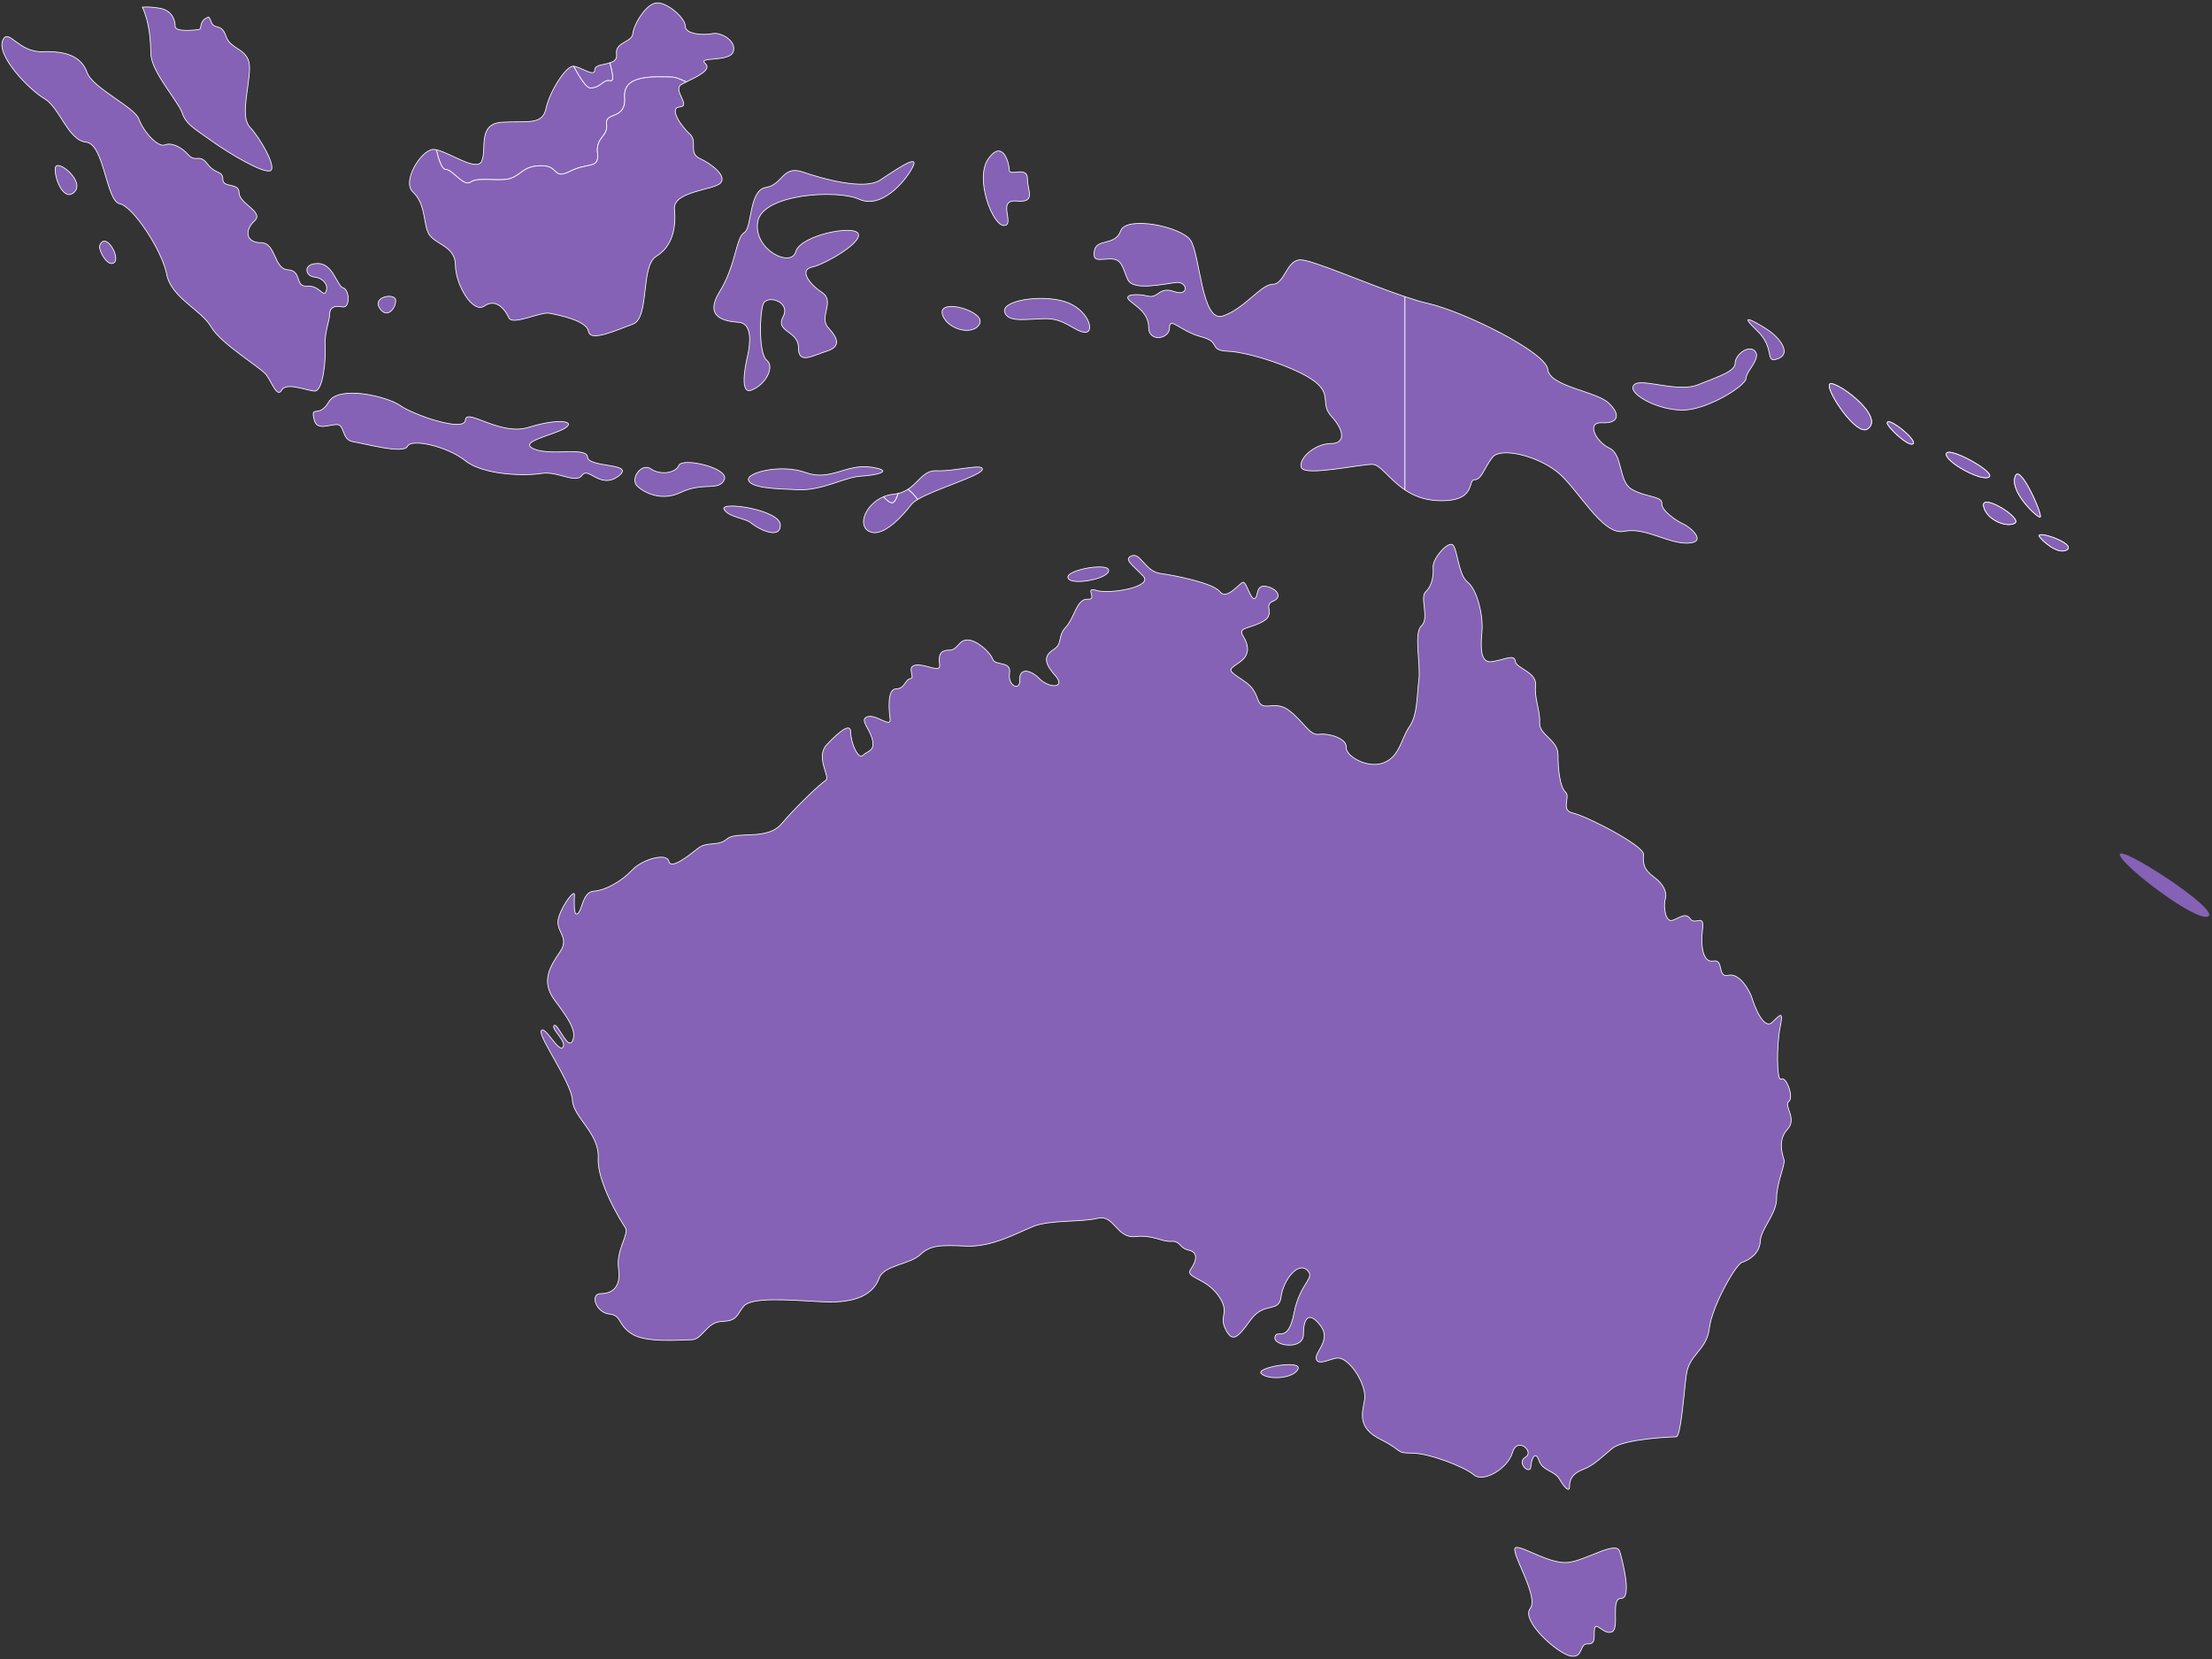 <?xml version="1.0" encoding="UTF-8" standalone="no"?>
<svg width="740px" height="555px" viewBox="0 0 740 555" version="1.1" xmlns="http://www.w3.org/2000/svg" xmlns:xlink="http://www.w3.org/1999/xlink">
    <rect x="0" y="0" width="740" height="555" fill="#333333" stroke="none"/>
    <!-- Generator: Sketch 3.6.1 (26313) - http://www.bohemiancoding.com/sketch -->
    <title>Page 1</title>
    <desc>Created with Sketch.</desc>
    <defs></defs>
    <g id="Page-2" stroke="none" stroke-width="1" fill="none" fill-rule="evenodd">
        <g id="Home" transform="translate(-607, -4411)">
            <g id="Page-1" transform="translate(607, 4411.311)">
                <path d="M238.348,10.931 C235.629,11.532 229.268,11.231 229.268,8.502 C229.268,5.777 223.513,0.638 219.881,0.638 C216.245,0.638 212.003,7.896 211.707,10.931 C211.407,13.961 205.647,13.656 206.253,17.888 C206.492,19.558 205.417,20.277 204.032,20.715 C204.959,24.371 205.478,27.009 204.134,26.673 C201.715,26.067 201.109,29.093 197.477,29.093 C196.23,29.093 194.136,25.96 191.926,21.866 C191.86,21.861 191.783,21.83 191.722,21.83 C189.303,21.83 183.854,30.305 182.642,36.06 C181.429,41.81 175.985,39.997 167.806,40.597 C159.632,41.204 162.957,49.678 161.144,53.625 C159.484,57.221 150.505,50.717 145.962,49.795 C146.726,53.04 147.796,56.345 149.028,56.345 C151.452,56.345 155.089,62.395 157.508,60.577 C159.932,58.769 167.19,60.577 170.826,59.37 C174.462,58.163 175.068,55.133 181.129,55.133 C187.179,55.133 184.76,59.981 190.811,56.951 C196.871,53.916 200.508,56.345 199.891,50.895 C199.29,45.446 203.528,45.446 202.922,41.204 C202.321,36.961 209.594,39.997 208.972,32.118 C208.376,24.249 219.881,25.466 224.72,25.466 C225.84,25.466 227.582,26.123 229.568,27.111 C233.154,25.344 238.292,23.017 235.924,20.923 C233.204,18.499 244.103,20.613 245.31,16.981 C246.523,13.35 241.073,10.32 238.348,10.931 M83.487,22.579 C83.64,15.769 77.126,16.533 75.613,11.843 C74.095,7.147 71.523,9.867 70.612,6.841 C70.479,6.388 70.189,5.894 69.828,5.38 C66.4,6.48 67.638,9.322 66.675,9.51 C65.417,9.765 58.608,10.524 58.608,8.502 C58.608,6.49 57.604,3.215 53.581,2.467 C51.518,2.074 49.471,1.962 47.637,2.069 C50.062,7.453 50.367,13.157 50.474,17.74 C50.637,23.791 59.565,33.488 60.925,37.419 C62.29,41.356 64.862,42.568 70.77,46.811 C76.672,51.048 88.177,57.858 90.444,56.803 C92.715,55.739 86.965,45.746 83.635,42.268 C80.304,38.784 83.334,29.393 83.487,22.579" id="Fill-1" fill="#8562b5"></path>
                <path d="M238.348,10.931 C235.629,11.532 229.268,11.231 229.268,8.502 C229.268,5.777 223.513,0.638 219.881,0.638 C216.245,0.638 212.003,7.896 211.707,10.931 C211.407,13.961 205.647,13.656 206.253,17.888 C206.492,19.558 205.417,20.277 204.032,20.715 C204.959,24.371 205.478,27.009 204.134,26.673 C201.715,26.067 201.109,29.093 197.477,29.093 C196.23,29.093 194.136,25.96 191.926,21.866 C191.86,21.861 191.783,21.83 191.722,21.83 C189.303,21.83 183.854,30.305 182.642,36.06 C181.429,41.81 175.985,39.997 167.806,40.597 C159.632,41.204 162.957,49.678 161.144,53.625 C159.484,57.221 150.505,50.717 145.962,49.795 C146.726,53.04 147.796,56.345 149.028,56.345 C151.452,56.345 155.089,62.395 157.508,60.577 C159.932,58.769 167.19,60.577 170.826,59.37 C174.462,58.163 175.068,55.133 181.129,55.133 C187.179,55.133 184.76,59.981 190.811,56.951 C196.871,53.916 200.508,56.345 199.891,50.895 C199.29,45.446 203.528,45.446 202.922,41.204 C202.321,36.961 209.594,39.997 208.972,32.118 C208.376,24.249 219.881,25.466 224.72,25.466 C225.84,25.466 227.582,26.123 229.568,27.111 C233.154,25.344 238.292,23.017 235.924,20.923 C233.204,18.499 244.103,20.613 245.31,16.981 C246.523,13.35 241.073,10.32 238.348,10.931 L238.348,10.931 Z M83.487,22.579 C83.64,15.769 77.126,16.533 75.613,11.843 C74.095,7.147 71.523,9.867 70.612,6.841 C70.479,6.388 70.189,5.894 69.828,5.38 C66.4,6.48 67.638,9.322 66.675,9.51 C65.417,9.765 58.608,10.524 58.608,8.502 C58.608,6.49 57.604,3.215 53.581,2.467 C51.518,2.074 49.471,1.962 47.637,2.069 C50.062,7.453 50.367,13.157 50.474,17.74 C50.637,23.791 59.565,33.488 60.925,37.419 C62.29,41.356 64.862,42.568 70.77,46.811 C76.672,51.048 88.177,57.858 90.444,56.803 C92.715,55.739 86.965,45.746 83.635,42.268 C80.304,38.784 83.334,29.393 83.487,22.579 L83.487,22.579 Z" id="Stroke-3" stroke="#FFFFFF" stroke-width="0.25"></path>
                <path d="M197.475,29.095 C201.107,29.095 201.713,26.064 204.137,26.67 C205.476,27.012 204.962,24.368 204.03,20.712 C201.876,21.394 198.988,21.379 198.988,23.039 C198.988,25.698 194.399,22.046 191.924,21.868 C194.139,25.962 196.233,29.095 197.475,29.095" id="Fill-5" fill="#8562b5"></path>
                <path d="M197.475,29.095 C201.107,29.095 201.713,26.064 204.137,26.67 C205.476,27.012 204.962,24.368 204.03,20.712 C201.876,21.394 198.988,21.379 198.988,23.039 C198.988,25.698 194.399,22.046 191.924,21.868 C194.139,25.962 196.233,29.095 197.475,29.095 L197.475,29.095 Z" id="Stroke-7" stroke="#FFFFFF" stroke-width="0.25"></path>
                <path d="M590.772,109.632 C585.934,106.596 581.691,104.483 587.736,110.232 C593.802,115.988 590.538,120.867 594.098,119.924 C599.853,118.417 595.615,112.662 590.772,109.632 M580.479,121.137 C580.479,123.856 575.636,125.379 568.062,128.399 C560.504,131.424 546.748,124.931 546.265,129.306 C545.969,132.03 554.749,136.884 562.918,136.884 C571.093,136.884 584.11,128.705 584.11,126.285 C584.11,123.866 589.259,119.624 587.141,117.2 C585.027,114.78 580.479,118.412 580.479,121.137 M563.219,175.03 C561.105,174.119 555.651,170.487 555.951,168.068 C556.257,165.649 549.901,165.949 545.664,163.22 C541.426,160.495 542.934,151.72 538.396,149.596 C533.853,147.472 530.517,140.816 535.967,141.116 C541.416,141.422 542.328,138.386 538.09,134.46 C533.853,130.523 518.411,129.01 517.8,123.26 C517.199,117.5 489.651,103.876 477.54,101.147 C475.386,100.668 472.794,99.879 469.967,98.926 L469.967,163.551 C472.778,165.435 476.272,166.948 480.866,167.162 C494.184,167.763 490.863,160.194 493.272,160.194 C495.707,160.194 496.613,155.957 499.338,152.621 C502.063,149.301 513.868,152.015 520.835,157.465 C527.797,162.919 535.967,178.967 543.234,177.449 C550.507,175.942 558.075,181.692 564.737,181.386 C571.398,181.081 565.338,175.942 563.219,175.03" id="Fill-9" fill="#8562b5"></path>
                <path d="M590.772,109.632 C585.934,106.596 581.691,104.483 587.736,110.232 C593.802,115.988 590.538,120.867 594.098,119.924 C599.853,118.417 595.615,112.662 590.772,109.632 L590.772,109.632 Z M580.479,121.137 C580.479,123.856 575.636,125.379 568.062,128.399 C560.504,131.424 546.748,124.931 546.265,129.306 C545.969,132.03 554.749,136.884 562.918,136.884 C571.093,136.884 584.11,128.705 584.11,126.285 C584.11,123.866 589.259,119.624 587.141,117.2 C585.027,114.78 580.479,118.412 580.479,121.137 L580.479,121.137 Z M563.219,175.03 C561.105,174.119 555.651,170.487 555.951,168.068 C556.257,165.649 549.901,165.949 545.664,163.22 C541.426,160.495 542.934,151.72 538.396,149.596 C533.853,147.472 530.517,140.816 535.967,141.116 C541.416,141.422 542.328,138.386 538.09,134.46 C533.853,130.523 518.411,129.01 517.8,123.26 C517.199,117.5 489.651,103.876 477.54,101.147 C475.386,100.668 472.794,99.879 469.967,98.926 L469.967,163.551 C472.778,165.435 476.272,166.948 480.866,167.162 C494.184,167.763 490.863,160.194 493.272,160.194 C495.707,160.194 496.613,155.957 499.338,152.621 C502.063,149.301 513.868,152.015 520.835,157.465 C527.797,162.919 535.967,178.967 543.234,177.449 C550.507,175.942 558.075,181.692 564.737,181.386 C571.398,181.081 565.338,175.942 563.219,175.03 L563.219,175.03 Z" id="Stroke-11" stroke="#FFFFFF" stroke-width="0.25"></path>
                <path d="M674.259,158.825 C671.987,163.827 681.073,172.454 682.433,172.678 C683.793,172.907 676.016,154.98 674.259,158.825 M682.209,179.039 C682.657,180.17 688.57,185.625 691.519,183.577 C694.468,181.535 681.43,177.094 682.209,179.039 M663.584,169.047 C664.495,173.59 671.305,176.315 674.035,174.726 C676.754,173.137 662.652,164.351 663.584,169.047 M665.402,159.284 C667.903,157.695 651.345,148.624 651.091,151.558 C650.867,154.282 662.901,160.873 665.402,159.284 M631.34,141.117 C631.111,142.248 638.379,149.291 639.973,148.156 C641.557,147.025 631.753,139.065 631.34,141.117 M611.972,128.395 C611.356,131.13 621.073,145.538 624.684,143.236 C631.34,139.004 612.573,125.675 611.972,128.395" id="Fill-13" fill="#8562b5"></path>
                <path d="M674.259,158.825 C671.987,163.827 681.073,172.454 682.433,172.678 C683.793,172.907 676.016,154.98 674.259,158.825 L674.259,158.825 Z M682.209,179.039 C682.657,180.17 688.57,185.625 691.519,183.577 C694.468,181.535 681.43,177.094 682.209,179.039 L682.209,179.039 Z M663.584,169.047 C664.495,173.59 671.305,176.315 674.035,174.726 C676.754,173.137 662.652,164.351 663.584,169.047 L663.584,169.047 Z M665.402,159.284 C667.903,157.695 651.345,148.624 651.091,151.558 C650.867,154.282 662.901,160.873 665.402,159.284 L665.402,159.284 Z M631.34,141.117 C631.111,142.248 638.379,149.291 639.973,148.156 C641.557,147.025 631.753,139.065 631.34,141.117 L631.34,141.117 Z M611.972,128.395 C611.356,131.13 621.073,145.538 624.684,143.236 C631.34,139.004 612.573,125.675 611.972,128.395 L611.972,128.395 Z" id="Stroke-15" stroke="#FFFFFF" stroke-width="0.25"></path>
                <path d="M674.259,158.825 C671.987,163.827 681.073,172.454 682.433,172.678 C683.793,172.907 676.016,154.98 674.259,158.825 M682.209,179.039 C682.657,180.17 688.57,185.625 691.519,183.577 C694.468,181.535 681.43,177.094 682.209,179.039 M663.584,169.047 C664.495,173.59 671.305,176.315 674.035,174.726 C676.754,173.137 662.652,164.351 663.584,169.047 M665.402,159.284 C667.903,157.695 651.345,148.624 651.091,151.558 C650.867,154.282 662.901,160.873 665.402,159.284 M631.34,141.117 C631.111,142.248 638.379,149.291 639.973,148.156 C641.557,147.025 631.753,139.065 631.34,141.117 M611.972,128.395 C611.356,131.13 621.073,145.538 624.684,143.236 C631.34,139.004 612.573,125.675 611.972,128.395" id="Fill-17" fill="#8562b5"></path>
                <path d="M674.259,158.825 C671.987,163.827 681.073,172.454 682.433,172.678 C683.793,172.907 676.016,154.98 674.259,158.825 L674.259,158.825 Z M682.209,179.039 C682.657,180.17 688.57,185.625 691.519,183.577 C694.468,181.535 681.43,177.094 682.209,179.039 L682.209,179.039 Z M663.584,169.047 C664.495,173.59 671.305,176.315 674.035,174.726 C676.754,173.137 662.652,164.351 663.584,169.047 L663.584,169.047 Z M665.402,159.284 C667.903,157.695 651.345,148.624 651.091,151.558 C650.867,154.282 662.901,160.873 665.402,159.284 L665.402,159.284 Z M631.34,141.117 C631.111,142.248 638.379,149.291 639.973,148.156 C641.557,147.025 631.753,139.065 631.34,141.117 L631.34,141.117 Z M611.972,128.395 C611.356,131.13 621.073,145.538 624.684,143.236 C631.34,139.004 612.573,125.675 611.972,128.395 L611.972,128.395 Z" id="Stroke-19" stroke="#FFFFFF" stroke-width="0.25"></path>
                <path d="M524.613,522.375 C518.487,523.063 509.284,516.793 507.124,517.384 C504.629,518.066 515.079,533.727 511.901,537.817 C508.723,541.906 521.206,553.035 525.525,553.712 C529.834,554.394 528.245,549.403 531.199,549.627 C534.152,549.851 533.017,546.673 533.47,544.402 C533.923,542.136 536.877,546.898 539.373,545.543 C541.873,544.178 538.695,534.41 542.332,534.41 C545.958,534.41 543.009,522.609 541.873,518.749 C540.738,514.878 530.75,521.693 524.613,522.375 M421.98,459.248 C424.476,461.519 432.874,460.837 434.239,457.659 C435.599,454.481 419.734,457.216 421.98,459.248 M370.882,190.391 C370.429,187.666 354.269,190.813 357.712,193.569 C359.983,195.387 371.336,193.12 370.882,190.391 M598.41,368.196 C600.234,366.831 597.509,359.563 595.915,360.699 C594.331,361.835 594.331,349.342 595.467,343.668 C596.597,337.99 595.915,338.672 592.966,341.626 C590.012,344.58 586.834,335.947 586.152,333.676 C585.469,331.409 582.062,325.048 578.201,325.955 C574.346,326.867 576.842,320.505 573.21,321.188 C569.574,321.87 568.897,315.963 569.574,310.513 C570.256,305.064 567.078,309.382 565.484,307.111 C563.9,304.839 562.082,306.658 559.582,307.559 C557.086,308.476 556.404,302.797 557.086,300.521 C557.768,298.254 556.633,295.524 553.226,293.029 C549.818,290.533 549.589,288.486 549.818,285.532 C550.048,282.583 530.516,272.591 526.202,271.684 C521.889,270.778 525.525,266.235 523.702,264.646 C521.889,263.057 521.206,257.154 521.206,252.158 C521.206,247.162 514.85,245.568 515.079,241.488 C515.303,237.393 513.261,233.533 513.714,228.995 C514.168,224.452 507.124,223.317 506.9,220.821 C506.681,218.32 502.815,220.592 498.955,221.05 C495.095,221.498 495.324,216.049 495.777,210.829 C496.23,205.603 494.183,196.976 491.005,194.48 C487.827,191.985 487.598,183.352 486.014,181.987 C484.42,180.627 479.199,186.535 479.424,189.484 C479.653,192.438 478.975,195.845 476.933,197.658 C474.881,199.476 478.293,206.515 475.563,209.015 C472.838,211.511 475.339,221.498 474.657,227.177 C473.979,232.851 474.203,238.982 471.479,242.843 C468.754,246.703 468.301,252.84 462.846,254.883 C457.402,256.925 450.134,252.611 450.358,249.657 C450.587,246.703 444.455,244.89 441.277,245.344 C438.099,245.797 436.281,241.259 431.285,237.393 C426.284,233.533 422.428,238.305 420.839,233.762 C419.245,229.224 417.661,228.547 414.025,226.041 C410.399,223.546 411.529,223.546 414.937,221.05 C418.344,218.555 417.661,215.372 415.843,212.418 C414.025,209.464 417.885,210.146 422.428,207.645 C426.971,205.155 422.428,202.201 425.835,200.836 C429.238,199.476 427.2,196.522 423.564,195.845 C419.928,195.163 421.068,199.476 419.704,199.925 C418.344,200.383 416.979,194.251 415.843,194.48 C414.707,194.704 410.399,200.607 408.127,197.658 C405.856,194.704 393.134,192.209 388.137,191.526 C383.146,190.844 381.557,184.488 378.603,185.624 C375.655,186.764 379.057,188.802 382.464,192.438 C385.871,196.069 371.107,198.565 366.798,197.205 C362.484,195.845 367.475,200.383 363.849,200.154 C360.213,199.925 359.53,206.286 356.581,209.464 C353.627,212.647 355.67,214.918 352.487,216.955 C349.309,219.003 349.085,221.274 352.945,225.593 C356.805,229.902 351.127,230.131 347.72,226.724 C344.318,223.317 340.91,223.317 341.14,227.177 C341.359,231.037 337.05,229.224 337.732,224.911 C338.41,220.592 332.96,222.634 332.054,220.139 C331.142,217.638 326.375,213.553 323.421,213.777 C320.477,214.007 320.477,217.19 317.524,217.19 C314.57,217.19 313.887,218.779 314.34,221.957 C314.799,225.135 309.803,221.733 306.39,222.186 C302.988,222.634 306.39,226.495 304.577,226.724 C302.759,226.948 302.759,230.131 299.805,230.131 C296.851,230.131 297.31,236.711 297.768,240.123 C298.216,243.525 293.22,238.534 290.271,239.441 C287.317,240.347 290.954,243.301 291.86,247.162 C292.767,251.022 290.271,250.798 288.682,252.382 C287.093,253.976 284.592,248.068 284.592,244.666 C284.592,241.259 280.732,244.437 276.642,248.746 C272.563,253.064 278.012,259.65 276.194,260.785 C274.376,261.916 266.202,269.642 261.43,275.316 C256.668,280.989 246.446,277.592 243.268,280.317 C240.09,283.042 236.683,280.989 233.5,283.495 C230.322,285.99 224.419,290.757 223.742,287.804 C223.059,284.85 214.88,287.131 211.478,290.757 C208.071,294.394 202.616,297.567 198.756,297.801 C194.9,298.025 194.9,303.928 193.311,305.293 C191.722,306.658 192.176,300.521 192.176,298.937 C192.176,297.343 188.539,301.661 186.95,306.434 C185.361,311.195 190.811,313.014 187.409,318.01 C183.996,323.006 180.818,327.997 185.596,334.358 C190.357,340.719 193.077,344.804 191.493,347.982 C189.899,351.16 186.497,341.626 185.361,342.762 C184.226,343.897 189.675,347.982 188.315,350.024 C186.95,352.072 182.061,342.303 181.048,344.58 C180.136,346.622 191.264,362.059 191.493,367.738 C191.722,373.416 200.574,378.866 200.126,387.045 C199.667,395.214 207.847,408.39 209.206,410.432 C210.566,412.474 206.023,417.918 206.93,424.05 C207.847,430.182 204.893,432.454 201.032,432.454 C197.172,432.454 199.443,438.82 203.752,439.268 C208.071,439.721 206.482,442.68 211.249,445.858 C216.016,449.036 227.368,447.896 231.234,447.896 C235.089,447.896 236.23,441.993 241.45,441.769 C246.675,441.54 246.217,439.945 248.713,436.767 C251.213,433.589 263.024,434.501 275.058,435.184 C287.093,435.866 292.318,432.23 294.132,427.228 C295.685,422.966 304.348,422.691 307.755,419.513 C311.162,416.335 314.116,416.11 322.968,416.559 C331.825,417.012 339.999,412.245 345.677,409.979 C351.351,407.702 361.802,408.614 367.251,407.249 C372.701,405.884 373.607,414.058 379.739,413.381 C385.871,412.698 388.596,415.199 391.774,414.97 C394.952,414.746 394.498,417.236 397.676,417.918 C400.854,418.606 400.401,421.331 398.364,424.28 C396.317,427.228 403.126,427.004 407.445,432.912 C411.758,438.82 407.669,439.721 409.94,444.264 C412.212,448.807 413.801,447.666 418.344,441.31 C422.882,434.954 427.878,439.044 428.56,433.589 C429.238,428.14 434.015,421.784 437.193,424.509 C440.371,427.228 434.921,428.593 432.874,439.044 C430.832,449.485 427.2,444.035 426.518,446.984 C425.835,449.938 436.052,451.532 436.052,446.082 C436.052,440.628 437.875,438.132 441.736,443.123 C445.591,448.125 439.459,452.214 440.371,454.481 C441.277,456.752 445.591,453.798 447.868,454.027 C451.906,454.43 457.402,463.337 456.49,468.11 C455.583,472.871 454.224,477.414 461.939,481.28 C469.66,485.135 466.712,485.818 472.385,485.818 C478.059,485.818 489.874,490.361 493.052,493.085 C496.23,495.805 504.404,491.043 505.993,485.589 C507.582,480.144 513.485,485.364 510.307,487.183 C507.124,488.996 511.901,493.315 512.125,490.361 C512.35,487.407 513.714,484.911 514.85,488.318 C515.986,491.72 520.076,491.72 521.665,494.45 C523.254,497.175 525.072,499.217 525.072,496.946 C525.072,494.679 525.978,492.627 529.61,491.267 C533.241,489.907 535.517,487.407 539.373,484.229 C543.233,481.051 559.128,480.368 560.722,480.368 C562.306,480.368 563.218,466.745 564.125,459.701 C565.036,452.663 570.939,451.532 571.84,444.035 C572.757,436.543 580.702,422.691 582.744,422.013 C584.792,421.331 588.652,419.288 588.876,414.97 C589.105,410.656 594.331,405.884 594.331,400.669 C594.331,395.443 597.28,389.311 596.826,387.727 C596.373,386.133 594.55,381.137 597.962,377.506 C601.364,373.869 596.597,369.556 598.41,368.196" id="Fill-21" fill="#8562b5"></path>
                <path d="M524.613,522.375 C518.487,523.063 509.284,516.793 507.124,517.384 C504.629,518.066 515.079,533.727 511.901,537.817 C508.723,541.906 521.206,553.035 525.525,553.712 C529.834,554.394 528.245,549.403 531.199,549.627 C534.152,549.851 533.017,546.673 533.47,544.402 C533.923,542.136 536.877,546.898 539.373,545.543 C541.873,544.178 538.695,534.41 542.332,534.41 C545.958,534.41 543.009,522.609 541.873,518.749 C540.738,514.878 530.75,521.693 524.613,522.375 L524.613,522.375 Z M421.98,459.248 C424.476,461.519 432.874,460.837 434.239,457.659 C435.599,454.481 419.734,457.216 421.98,459.248 L421.98,459.248 Z M370.882,190.391 C370.429,187.666 354.269,190.813 357.712,193.569 C359.983,195.387 371.336,193.12 370.882,190.391 L370.882,190.391 Z M598.41,368.196 C600.234,366.831 597.509,359.563 595.915,360.699 C594.331,361.835 594.331,349.342 595.467,343.668 C596.597,337.99 595.915,338.672 592.966,341.626 C590.012,344.58 586.834,335.947 586.152,333.676 C585.469,331.409 582.062,325.048 578.201,325.955 C574.346,326.867 576.842,320.505 573.21,321.188 C569.574,321.87 568.897,315.963 569.574,310.513 C570.256,305.064 567.078,309.382 565.484,307.111 C563.9,304.839 562.082,306.658 559.582,307.559 C557.086,308.476 556.404,302.797 557.086,300.521 C557.768,298.254 556.633,295.524 553.226,293.029 C549.818,290.533 549.589,288.486 549.818,285.532 C550.048,282.583 530.516,272.591 526.202,271.684 C521.889,270.778 525.525,266.235 523.702,264.646 C521.889,263.057 521.206,257.154 521.206,252.158 C521.206,247.162 514.85,245.568 515.079,241.488 C515.303,237.393 513.261,233.533 513.714,228.995 C514.168,224.452 507.124,223.317 506.9,220.821 C506.681,218.32 502.815,220.592 498.955,221.05 C495.095,221.498 495.324,216.049 495.777,210.829 C496.23,205.603 494.183,196.976 491.005,194.48 C487.827,191.985 487.598,183.352 486.014,181.987 C484.42,180.627 479.199,186.535 479.424,189.484 C479.653,192.438 478.975,195.845 476.933,197.658 C474.881,199.476 478.293,206.515 475.563,209.015 C472.838,211.511 475.339,221.498 474.657,227.177 C473.979,232.851 474.203,238.982 471.479,242.843 C468.754,246.703 468.301,252.84 462.846,254.883 C457.402,256.925 450.134,252.611 450.358,249.657 C450.587,246.703 444.455,244.89 441.277,245.344 C438.099,245.797 436.281,241.259 431.285,237.393 C426.284,233.533 422.428,238.305 420.839,233.762 C419.245,229.224 417.661,228.547 414.025,226.041 C410.399,223.546 411.529,223.546 414.937,221.05 C418.344,218.555 417.661,215.372 415.843,212.418 C414.025,209.464 417.885,210.146 422.428,207.645 C426.971,205.155 422.428,202.201 425.835,200.836 C429.238,199.476 427.2,196.522 423.564,195.845 C419.928,195.163 421.068,199.476 419.704,199.925 C418.344,200.383 416.979,194.251 415.843,194.48 C414.707,194.704 410.399,200.607 408.127,197.658 C405.856,194.704 393.134,192.209 388.137,191.526 C383.146,190.844 381.557,184.488 378.603,185.624 C375.655,186.764 379.057,188.802 382.464,192.438 C385.871,196.069 371.107,198.565 366.798,197.205 C362.484,195.845 367.475,200.383 363.849,200.154 C360.213,199.925 359.53,206.286 356.581,209.464 C353.627,212.647 355.67,214.918 352.487,216.955 C349.309,219.003 349.085,221.274 352.945,225.593 C356.805,229.902 351.127,230.131 347.72,226.724 C344.318,223.317 340.91,223.317 341.14,227.177 C341.359,231.037 337.05,229.224 337.732,224.911 C338.41,220.592 332.96,222.634 332.054,220.139 C331.142,217.638 326.375,213.553 323.421,213.777 C320.477,214.007 320.477,217.19 317.524,217.19 C314.57,217.19 313.887,218.779 314.34,221.957 C314.799,225.135 309.803,221.733 306.39,222.186 C302.988,222.634 306.39,226.495 304.577,226.724 C302.759,226.948 302.759,230.131 299.805,230.131 C296.851,230.131 297.31,236.711 297.768,240.123 C298.216,243.525 293.22,238.534 290.271,239.441 C287.317,240.347 290.954,243.301 291.86,247.162 C292.767,251.022 290.271,250.798 288.682,252.382 C287.093,253.976 284.592,248.068 284.592,244.666 C284.592,241.259 280.732,244.437 276.642,248.746 C272.563,253.064 278.012,259.65 276.194,260.785 C274.376,261.916 266.202,269.642 261.43,275.316 C256.668,280.989 246.446,277.592 243.268,280.317 C240.09,283.042 236.683,280.989 233.5,283.495 C230.322,285.99 224.419,290.757 223.742,287.804 C223.059,284.85 214.88,287.131 211.478,290.757 C208.071,294.394 202.616,297.567 198.756,297.801 C194.9,298.025 194.9,303.928 193.311,305.293 C191.722,306.658 192.176,300.521 192.176,298.937 C192.176,297.343 188.539,301.661 186.95,306.434 C185.361,311.195 190.811,313.014 187.409,318.01 C183.996,323.006 180.818,327.997 185.596,334.358 C190.357,340.719 193.077,344.804 191.493,347.982 C189.899,351.16 186.497,341.626 185.361,342.762 C184.226,343.897 189.675,347.982 188.315,350.024 C186.95,352.072 182.061,342.303 181.048,344.58 C180.136,346.622 191.264,362.059 191.493,367.738 C191.722,373.416 200.574,378.866 200.126,387.045 C199.667,395.214 207.847,408.39 209.206,410.432 C210.566,412.474 206.023,417.918 206.93,424.05 C207.847,430.182 204.893,432.454 201.032,432.454 C197.172,432.454 199.443,438.82 203.752,439.268 C208.071,439.721 206.482,442.68 211.249,445.858 C216.016,449.036 227.368,447.896 231.234,447.896 C235.089,447.896 236.23,441.993 241.45,441.769 C246.675,441.54 246.217,439.945 248.713,436.767 C251.213,433.589 263.024,434.501 275.058,435.184 C287.093,435.866 292.318,432.23 294.132,427.228 C295.685,422.966 304.348,422.691 307.755,419.513 C311.162,416.335 314.116,416.11 322.968,416.559 C331.825,417.012 339.999,412.245 345.677,409.979 C351.351,407.702 361.802,408.614 367.251,407.249 C372.701,405.884 373.607,414.058 379.739,413.381 C385.871,412.698 388.596,415.199 391.774,414.97 C394.952,414.746 394.498,417.236 397.676,417.918 C400.854,418.606 400.401,421.331 398.364,424.28 C396.317,427.228 403.126,427.004 407.445,432.912 C411.758,438.82 407.669,439.721 409.94,444.264 C412.212,448.807 413.801,447.666 418.344,441.31 C422.882,434.954 427.878,439.044 428.56,433.589 C429.238,428.14 434.015,421.784 437.193,424.509 C440.371,427.228 434.921,428.593 432.874,439.044 C430.832,449.485 427.2,444.035 426.518,446.984 C425.835,449.938 436.052,451.532 436.052,446.082 C436.052,440.628 437.875,438.132 441.736,443.123 C445.591,448.125 439.459,452.214 440.371,454.481 C441.277,456.752 445.591,453.798 447.868,454.027 C451.906,454.43 457.402,463.337 456.49,468.11 C455.583,472.871 454.224,477.414 461.939,481.28 C469.66,485.135 466.712,485.818 472.385,485.818 C478.059,485.818 489.874,490.361 493.052,493.085 C496.23,495.805 504.404,491.043 505.993,485.589 C507.582,480.144 513.485,485.364 510.307,487.183 C507.124,488.996 511.901,493.315 512.125,490.361 C512.35,487.407 513.714,484.911 514.85,488.318 C515.986,491.72 520.076,491.72 521.665,494.45 C523.254,497.175 525.072,499.217 525.072,496.946 C525.072,494.679 525.978,492.627 529.61,491.267 C533.241,489.907 535.517,487.407 539.373,484.229 C543.233,481.051 559.128,480.368 560.722,480.368 C562.306,480.368 563.218,466.745 564.125,459.701 C565.036,452.663 570.939,451.532 571.84,444.035 C572.757,436.543 580.702,422.691 582.744,422.013 C584.792,421.331 588.652,419.288 588.876,414.97 C589.105,410.656 594.331,405.884 594.331,400.669 C594.331,395.443 597.28,389.311 596.826,387.727 C596.373,386.133 594.55,381.137 597.962,377.506 C601.364,373.869 596.597,369.556 598.41,368.196 L598.41,368.196 Z" id="Stroke-23" stroke="#FFFFFF" stroke-width="0.25"></path>
                <path d="M709.154,285.632 C708.527,281.853 742.462,303.794 738.825,306.213 C735.189,308.642 709.76,289.269 709.154,285.632" id="Fill-29" fill="#8562b5"></path>
                <path d="M227.143,155.349 C225.941,158.079 220.787,158.675 217.762,156.556 C214.736,154.442 210.983,159.434 212.918,162.011 C213.825,163.223 220.181,168.066 227.749,164.435 C235.327,160.798 240.466,164.129 242.284,160.192 C244.102,156.261 228.355,152.624 227.143,155.349 M242.284,170.18 C244.102,172.904 249.246,172.904 251.375,174.728 C253.494,176.536 261.057,180.483 261.057,175.334 C261.057,170.18 240.267,167.149 242.284,170.18 M219.585,85.412 C225.029,82.082 226.236,75.715 225.63,69.665 C225.029,63.61 238.948,63.309 241.072,60.885 C243.196,58.471 238.042,54.529 234.11,52.711 C230.173,50.892 233.499,46.961 230.779,44.536 C228.054,42.122 223.512,35.756 227.454,35.456 C231.385,35.145 224.719,29.701 228.054,27.888 C228.503,27.643 229.017,27.378 229.572,27.108 C227.581,26.125 225.839,25.463 224.719,25.463 C219.88,25.463 208.375,24.251 208.976,32.12 C209.593,39.999 202.32,36.963 202.921,41.206 C203.527,45.448 199.289,45.448 199.89,50.892 C200.512,56.347 196.875,53.918 190.81,56.953 C184.759,59.978 187.178,55.13 181.128,55.13 C175.067,55.13 174.461,58.165 170.825,59.367 C167.194,60.579 159.931,58.766 157.507,60.579 C155.088,62.397 151.456,56.347 149.027,56.347 C147.795,56.347 146.725,53.037 145.966,49.792 C145.533,49.711 145.131,49.65 144.79,49.68 C140.863,49.991 134.344,60.386 138.128,63.915 C142.671,68.158 141.464,74.814 143.578,78.145 C145.701,81.476 152.368,82.071 152.368,88.433 C152.368,94.789 158.108,104.781 162.055,102.061 C165.987,99.337 169.012,103.273 170.224,105.998 C171.436,108.723 180.817,103.88 183.853,104.486 C186.883,105.092 196.259,106.905 196.875,110.536 C197.476,114.172 205.956,110.236 211.706,108.122 C217.461,105.998 214.13,88.738 219.585,85.412 M303.777,163.36 C302.839,163.982 301.76,164.476 300.451,164.771 C300.043,165.891 299.636,167.149 298.943,167.694 C298.093,168.361 296.636,167.032 295.597,165.856 C289.745,168.28 286.664,175.283 290.723,177.452 C294.635,179.535 300.324,174.004 303.578,170.108 C304.108,169.472 304.576,168.876 304.958,168.372 C305.177,168.076 305.549,167.766 305.982,167.445 C306.282,167.221 306.624,166.997 307.011,166.767 C306.053,165.443 304.841,164.16 303.777,163.36 M434.844,86.614 C430.306,86.92 429.695,94.789 425.763,94.789 C421.831,94.789 416.377,102.968 409.114,105.392 C401.847,107.811 401.536,84.506 398.21,79.958 C394.885,75.42 376.718,71.784 374.905,76.933 C373.082,82.082 366.771,79.357 366.114,83.594 C365.513,87.531 367.632,86.314 371.564,86.314 C375.501,86.314 375.501,89.344 377.314,93.276 C379.137,97.223 390.036,94.493 393.667,94.193 C397.304,93.887 397.905,99.031 392.766,97.223 C387.617,95.405 387.617,99.642 383.98,98.731 C380.349,97.819 375.501,98.13 377.92,100.243 C380.349,102.362 384.281,104.486 384.281,109.324 C384.281,114.172 391.248,113.266 391.248,109.324 C391.248,105.392 394.885,110.536 401.847,112.354 C408.809,114.172 403.97,116.897 410.927,117.203 C417.884,117.508 433.632,122.652 439.687,127.195 C445.753,131.733 441.505,134.758 445.442,139.006 C449.379,143.238 450.586,148.086 445.137,148.086 C439.687,148.086 433.942,153.536 435.45,156.261 C436.957,158.985 454.834,155.043 459.066,155.043 C461.842,155.043 464.638,159.973 469.97,163.549 L469.97,98.929 C456.861,94.519 438.582,86.37 434.844,86.614 M196.565,152.624 C196.269,148.993 184.454,152.319 178.704,149.905 C172.949,147.47 185.06,145.362 188.997,142.932 C192.933,140.513 186.572,139.602 176.891,142.637 C167.194,145.662 155.994,135.97 155.694,140.208 C155.393,144.45 138.128,138.389 133.891,135.369 C129.659,132.339 113.305,128.397 109.969,134.157 C106.643,139.912 103.761,134.748 105.131,140.208 C106.043,143.839 109.969,141.725 112.694,141.725 C115.424,141.725 114.212,146.874 118.148,147.47 C122.08,148.086 135.108,151.718 136.315,148.993 C137.527,146.268 149.638,148.993 155.694,153.836 C161.749,158.675 175.679,158.985 181.128,158.079 C186.572,157.167 192.633,161.705 194.752,158.675 C196.875,155.66 200.802,163.523 206.868,158.985 C212.918,154.442 196.875,156.261 196.565,152.624 M356.122,100.549 C348.253,98.13 334.813,100.192 336.137,104.18 C337.354,107.811 343.71,106.304 350.072,106.304 C356.428,106.304 359.753,110.847 363.089,110.847 C366.42,110.847 364.001,102.968 356.122,100.549 M291.34,155.955 C283.16,154.753 277.711,160.798 269.532,157.773 C261.362,154.753 249.124,157.829 250.458,160.498 C251.671,162.917 258.933,163.223 267.112,163.523 C275.281,163.824 282.554,159.286 287.999,158.985 C293.453,158.675 299.514,157.167 291.34,155.955 M315.251,104.781 C316.463,109.629 325.243,112.354 327.668,108.122 C330.087,103.88 313.85,99.169 315.251,104.781 M340.084,66.945 C346.741,67.551 343.71,63.61 343.71,59.367 C343.71,55.13 337.66,58.766 337.66,56.642 C337.66,54.529 335.541,46.049 330.693,52.711 C325.849,59.367 332.262,75.828 336.137,75.115 C339.478,74.514 333.418,66.339 340.084,66.945 M108.767,115.385 C108.462,111.147 110.28,106.905 110.28,104.781 C110.28,102.667 111.792,101.766 114.512,102.362 C117.242,102.968 116.941,96.607 114.818,96.006 C112.694,95.405 111.492,87.832 106.333,87.832 C101.199,87.832 102.101,92.064 105.131,92.375 C108.166,92.675 109.969,95.099 109.063,97.223 C108.156,99.342 106.949,95.099 102.707,95.405 C98.464,95.705 101.199,90.251 96.346,89.95 C91.507,89.65 92.419,80.87 87.26,80.87 C82.116,80.87 81.815,76.627 85.146,73.602 C88.472,70.572 79.997,67.847 79.997,64.21 C79.997,60.579 74.548,62.708 74.548,59.673 C74.548,56.642 72.134,58.165 69.399,54.529 C66.679,50.892 65.467,54.223 63.043,51.498 C60.629,48.774 57.288,47.261 55.174,48.168 C53.055,49.084 48.207,44.236 46.394,39.382 C44.952,35.532 30.957,29.095 29.134,23.946 C27.321,18.802 22.477,16.673 14.303,16.983 C6.129,17.289 2.9,8.977 0.975,13.047 C-1.444,18.196 9.755,29.701 14.904,32.731 C20.048,35.761 22.773,46.65 28.828,47.261 C34.889,47.867 35.49,66.945 40.033,67.847 C44.571,68.758 54.273,83.594 55.775,91.463 C57.288,99.337 67.28,103.273 70.616,109.023 C73.942,114.778 87.26,122.652 89.083,125.071 C90.896,127.49 92.714,132.945 94.232,130.21 C95.745,127.49 102.101,130.21 105.131,130.521 C108.166,130.831 109.063,119.622 108.767,115.385 M247.128,107.511 C251.665,107.811 251.064,114.478 250.163,118.41 C249.246,122.347 247.413,131.697 251.375,130.21 C256.213,128.397 259.244,122.347 256.519,120.228 C253.784,118.109 254.095,104.781 255.302,101.455 C256.519,98.13 264.693,100.549 261.963,105.693 C259.244,110.847 267.112,110.236 267.112,115.985 C267.112,121.741 271.65,118.715 276.494,117.203 C281.347,115.69 280.441,112.96 277.1,109.324 C273.774,105.693 279.524,100.549 274.991,97.524 C270.443,94.493 267.413,89.95 271.65,89.044 C275.893,88.137 288.605,80.87 287.092,77.839 C285.585,74.814 267.724,78.445 266.201,83.895 C264.693,89.344 251.976,83.289 253.489,73.902 C255.006,64.521 280.13,62.998 287.398,66.339 C294.665,69.665 302.534,60.885 305.259,55.736 C307.983,50.592 299.514,56.642 294.355,59.978 C289.216,63.309 275.592,59.673 268.63,57.248 C261.663,54.834 261.963,61.491 256.208,62.397 C250.458,63.309 251.665,76.026 248.946,77.534 C246.216,79.056 246.216,88.433 240.772,97.223 C235.317,105.998 242.585,107.21 247.128,107.511 M18.54,55.736 C17.934,58.766 21.26,67.541 24.896,63.915 C28.533,60.279 19.131,52.767 18.54,55.736 M132.378,100.243 C132.378,97.524 124.566,98.838 126.929,102.667 C129.353,106.599 132.378,102.968 132.378,100.243 M33.376,81.781 C32.775,83.289 36.101,89.344 38.214,87.531 C40.338,85.708 35.286,76.984 33.376,81.781" id="Fill-33" fill="#8562b5"></path>
                <path d="M227.143,155.349 C225.941,158.079 220.787,158.675 217.762,156.556 C214.736,154.442 210.983,159.434 212.918,162.011 C213.825,163.223 220.181,168.066 227.749,164.435 C235.327,160.798 240.466,164.129 242.284,160.192 C244.102,156.261 228.355,152.624 227.143,155.349 L227.143,155.349 Z M242.284,170.18 C244.102,172.904 249.246,172.904 251.375,174.728 C253.494,176.536 261.057,180.483 261.057,175.334 C261.057,170.18 240.267,167.149 242.284,170.18 L242.284,170.18 Z M219.585,85.412 C225.029,82.082 226.236,75.715 225.63,69.665 C225.029,63.61 238.948,63.309 241.072,60.885 C243.196,58.471 238.042,54.529 234.11,52.711 C230.173,50.892 233.499,46.961 230.779,44.536 C228.054,42.122 223.512,35.756 227.454,35.456 C231.385,35.145 224.719,29.701 228.054,27.888 C228.503,27.643 229.017,27.378 229.572,27.108 C227.581,26.125 225.839,25.463 224.719,25.463 C219.88,25.463 208.375,24.251 208.976,32.12 C209.593,39.999 202.32,36.963 202.921,41.206 C203.527,45.448 199.289,45.448 199.89,50.892 C200.512,56.347 196.875,53.918 190.81,56.953 C184.759,59.978 187.178,55.13 181.128,55.13 C175.067,55.13 174.461,58.165 170.825,59.367 C167.194,60.579 159.931,58.766 157.507,60.579 C155.088,62.397 151.456,56.347 149.027,56.347 C147.795,56.347 146.725,53.037 145.966,49.792 C145.533,49.711 145.131,49.65 144.79,49.68 C140.863,49.991 134.344,60.386 138.128,63.915 C142.671,68.158 141.464,74.814 143.578,78.145 C145.701,81.476 152.368,82.071 152.368,88.433 C152.368,94.789 158.108,104.781 162.055,102.061 C165.987,99.337 169.012,103.273 170.224,105.998 C171.436,108.723 180.817,103.88 183.853,104.486 C186.883,105.092 196.259,106.905 196.875,110.536 C197.476,114.172 205.956,110.236 211.706,108.122 C217.461,105.998 214.13,88.738 219.585,85.412 L219.585,85.412 Z M303.777,163.36 C302.839,163.982 301.76,164.476 300.451,164.771 C300.043,165.891 299.636,167.149 298.943,167.694 C298.093,168.361 296.636,167.032 295.597,165.856 C289.745,168.28 286.664,175.283 290.723,177.452 C294.635,179.535 300.324,174.004 303.578,170.108 C304.108,169.472 304.576,168.876 304.958,168.372 C305.177,168.076 305.549,167.766 305.982,167.445 C306.282,167.221 306.624,166.997 307.011,166.767 C306.053,165.443 304.841,164.16 303.777,163.36 L303.777,163.36 Z M434.844,86.614 C430.306,86.92 429.695,94.789 425.763,94.789 C421.831,94.789 416.377,102.968 409.114,105.392 C401.847,107.811 401.536,84.506 398.21,79.958 C394.885,75.42 376.718,71.784 374.905,76.933 C373.082,82.082 366.771,79.357 366.114,83.594 C365.513,87.531 367.632,86.314 371.564,86.314 C375.501,86.314 375.501,89.344 377.314,93.276 C379.137,97.223 390.036,94.493 393.667,94.193 C397.304,93.887 397.905,99.031 392.766,97.223 C387.617,95.405 387.617,99.642 383.98,98.731 C380.349,97.819 375.501,98.13 377.92,100.243 C380.349,102.362 384.281,104.486 384.281,109.324 C384.281,114.172 391.248,113.266 391.248,109.324 C391.248,105.392 394.885,110.536 401.847,112.354 C408.809,114.172 403.97,116.897 410.927,117.203 C417.884,117.508 433.632,122.652 439.687,127.195 C445.753,131.733 441.505,134.758 445.442,139.006 C449.379,143.238 450.586,148.086 445.137,148.086 C439.687,148.086 433.942,153.536 435.45,156.261 C436.957,158.985 454.834,155.043 459.066,155.043 C461.842,155.043 464.638,159.973 469.97,163.549 L469.97,98.929 C456.861,94.519 438.582,86.37 434.844,86.614 L434.844,86.614 Z M196.565,152.624 C196.269,148.993 184.454,152.319 178.704,149.905 C172.949,147.47 185.06,145.362 188.997,142.932 C192.933,140.513 186.572,139.602 176.891,142.637 C167.194,145.662 155.994,135.97 155.694,140.208 C155.393,144.45 138.128,138.389 133.891,135.369 C129.659,132.339 113.305,128.397 109.969,134.157 C106.643,139.912 103.761,134.748 105.131,140.208 C106.043,143.839 109.969,141.725 112.694,141.725 C115.424,141.725 114.212,146.874 118.148,147.47 C122.08,148.086 135.108,151.718 136.315,148.993 C137.527,146.268 149.638,148.993 155.694,153.836 C161.749,158.675 175.679,158.985 181.128,158.079 C186.572,157.167 192.633,161.705 194.752,158.675 C196.875,155.66 200.802,163.523 206.868,158.985 C212.918,154.442 196.875,156.261 196.565,152.624 L196.565,152.624 Z M356.122,100.549 C348.253,98.13 334.813,100.192 336.137,104.18 C337.354,107.811 343.71,106.304 350.072,106.304 C356.428,106.304 359.753,110.847 363.089,110.847 C366.42,110.847 364.001,102.968 356.122,100.549 L356.122,100.549 Z M291.34,155.955 C283.16,154.753 277.711,160.798 269.532,157.773 C261.362,154.753 249.124,157.829 250.458,160.498 C251.671,162.917 258.933,163.223 267.112,163.523 C275.281,163.824 282.554,159.286 287.999,158.985 C293.453,158.675 299.514,157.167 291.34,155.955 L291.34,155.955 Z M315.251,104.781 C316.463,109.629 325.243,112.354 327.668,108.122 C330.087,103.88 313.85,99.169 315.251,104.781 L315.251,104.781 Z M340.084,66.945 C346.741,67.551 343.71,63.61 343.71,59.367 C343.71,55.13 337.66,58.766 337.66,56.642 C337.66,54.529 335.541,46.049 330.693,52.711 C325.849,59.367 332.262,75.828 336.137,75.115 C339.478,74.514 333.418,66.339 340.084,66.945 L340.084,66.945 Z M108.767,115.385 C108.462,111.147 110.28,106.905 110.28,104.781 C110.28,102.667 111.792,101.766 114.512,102.362 C117.242,102.968 116.941,96.607 114.818,96.006 C112.694,95.405 111.492,87.832 106.333,87.832 C101.199,87.832 102.101,92.064 105.131,92.375 C108.166,92.675 109.969,95.099 109.063,97.223 C108.156,99.342 106.949,95.099 102.707,95.405 C98.464,95.705 101.199,90.251 96.346,89.95 C91.507,89.65 92.419,80.87 87.26,80.87 C82.116,80.87 81.815,76.627 85.146,73.602 C88.472,70.572 79.997,67.847 79.997,64.21 C79.997,60.579 74.548,62.708 74.548,59.673 C74.548,56.642 72.134,58.165 69.399,54.529 C66.679,50.892 65.467,54.223 63.043,51.498 C60.629,48.774 57.288,47.261 55.174,48.168 C53.055,49.084 48.207,44.236 46.394,39.382 C44.952,35.532 30.957,29.095 29.134,23.946 C27.321,18.802 22.477,16.673 14.303,16.983 C6.129,17.289 2.9,8.977 0.975,13.047 C-1.444,18.196 9.755,29.701 14.904,32.731 C20.048,35.761 22.773,46.65 28.828,47.261 C34.889,47.867 35.49,66.945 40.033,67.847 C44.571,68.758 54.273,83.594 55.775,91.463 C57.288,99.337 67.28,103.273 70.616,109.023 C73.942,114.778 87.26,122.652 89.083,125.071 C90.896,127.49 92.714,132.945 94.232,130.21 C95.745,127.49 102.101,130.21 105.131,130.521 C108.166,130.831 109.063,119.622 108.767,115.385 L108.767,115.385 Z M247.128,107.511 C251.665,107.811 251.064,114.478 250.163,118.41 C249.246,122.347 247.413,131.697 251.375,130.21 C256.213,128.397 259.244,122.347 256.519,120.228 C253.784,118.109 254.095,104.781 255.302,101.455 C256.519,98.13 264.693,100.549 261.963,105.693 C259.244,110.847 267.112,110.236 267.112,115.985 C267.112,121.741 271.65,118.715 276.494,117.203 C281.347,115.69 280.441,112.96 277.1,109.324 C273.774,105.693 279.524,100.549 274.991,97.524 C270.443,94.493 267.413,89.95 271.65,89.044 C275.893,88.137 288.605,80.87 287.092,77.839 C285.585,74.814 267.724,78.445 266.201,83.895 C264.693,89.344 251.976,83.289 253.489,73.902 C255.006,64.521 280.13,62.998 287.398,66.339 C294.665,69.665 302.534,60.885 305.259,55.736 C307.983,50.592 299.514,56.642 294.355,59.978 C289.216,63.309 275.592,59.673 268.63,57.248 C261.663,54.834 261.963,61.491 256.208,62.397 C250.458,63.309 251.665,76.026 248.946,77.534 C246.216,79.056 246.216,88.433 240.772,97.223 C235.317,105.998 242.585,107.21 247.128,107.511 L247.128,107.511 Z M18.54,55.736 C17.934,58.766 21.26,67.541 24.896,63.915 C28.533,60.279 19.131,52.767 18.54,55.736 L18.54,55.736 Z M132.378,100.243 C132.378,97.524 124.566,98.838 126.929,102.667 C129.353,106.599 132.378,102.968 132.378,100.243 L132.378,100.243 Z M33.376,81.781 C32.775,83.289 36.101,89.344 38.214,87.531 C40.338,85.708 35.286,76.984 33.376,81.781 L33.376,81.781 Z" id="Stroke-35" stroke="#FFFFFF" stroke-width="0.25"></path>
                <path d="M313.43,157.169 C309.34,156.96 307.7,160.332 304.66,162.741 C304.38,162.96 304.079,163.159 303.779,163.362 C304.838,164.157 306.055,165.445 307.008,166.769 C312.87,163.286 327.797,158.952 328.581,156.859 C329.483,154.444 319.49,157.465 313.43,157.169 M298.894,165.038 C297.728,165.129 296.618,165.43 295.599,165.853 C296.633,167.029 298.09,168.358 298.94,167.691 C299.638,167.151 300.045,165.893 300.448,164.768 C300.015,164.86 299.572,164.951 299.088,165.002 C299.022,165.012 298.971,165.033 298.894,165.038" id="Fill-37" fill="#8562b5"></path>
                <path d="M313.43,157.169 C309.34,156.96 307.7,160.332 304.66,162.741 C304.38,162.96 304.079,163.159 303.779,163.362 C304.838,164.157 306.055,165.445 307.008,166.769 C312.87,163.286 327.797,158.952 328.581,156.859 C329.483,154.444 319.49,157.465 313.43,157.169 L313.43,157.169 Z M298.894,165.038 C297.728,165.129 296.618,165.43 295.599,165.853 C296.633,167.029 298.09,168.358 298.94,167.691 C299.638,167.151 300.045,165.893 300.448,164.768 C300.015,164.86 299.572,164.951 299.088,165.002 C299.022,165.012 298.971,165.033 298.894,165.038 L298.894,165.038 Z" id="Stroke-39" stroke="#FFFFFF" stroke-width="0.25"></path>
            </g>
        </g>
    </g>
</svg>
